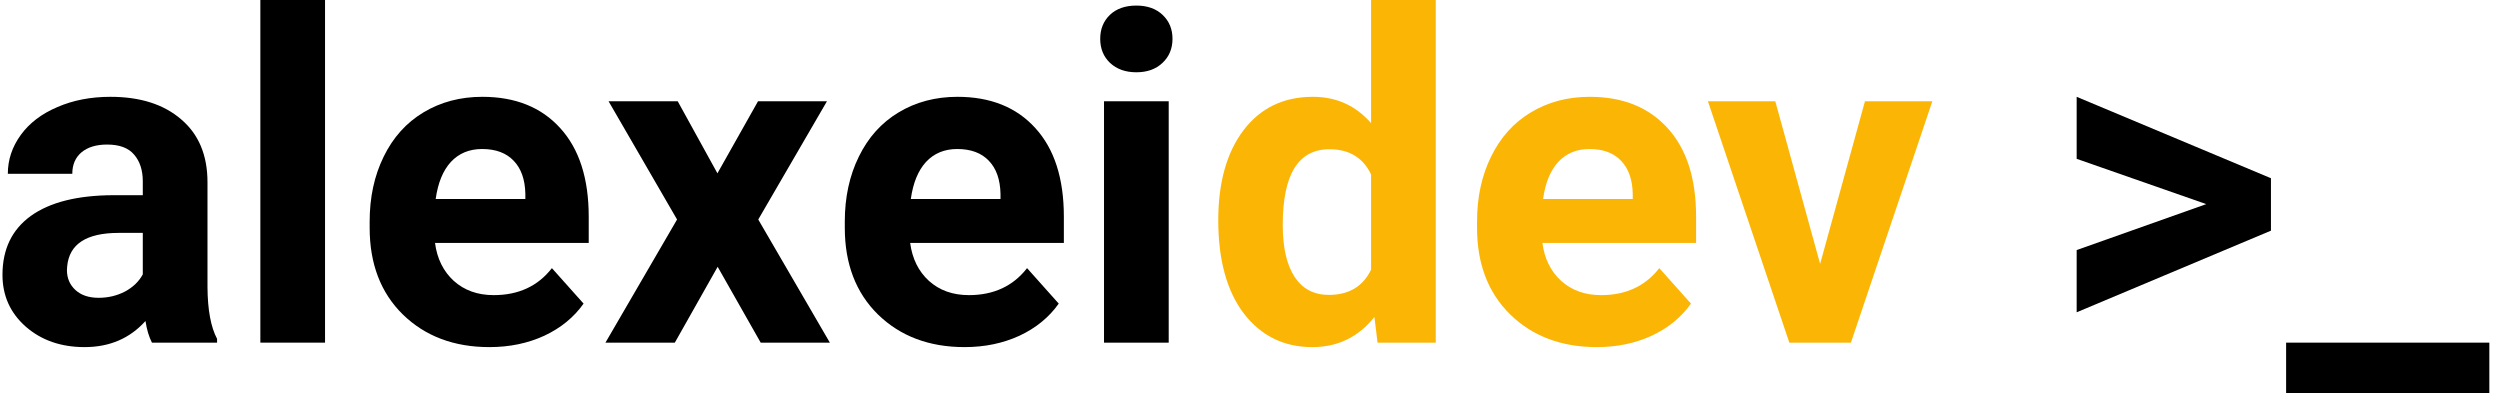 <svg width="197" height="31" viewBox="0 0 197 31" fill="none" xmlns="http://www.w3.org/2000/svg">
<path d="M96 17.35C96 14.385 96.662 12.023 97.986 10.266C99.322 8.508 101.145 7.629 103.453 7.629C105.305 7.629 106.834 8.32 108.041 9.703V0H113.139V27H108.551L108.305 24.979C107.039 26.561 105.41 27.352 103.418 27.352C101.18 27.352 99.381 26.473 98.022 24.715C96.674 22.945 96 20.49 96 17.35ZM101.08 17.719C101.08 19.5 101.391 20.865 102.012 21.814C102.633 22.764 103.535 23.238 104.719 23.238C106.289 23.238 107.396 22.576 108.041 21.252V13.746C107.408 12.422 106.312 11.76 104.754 11.76C102.305 11.76 101.08 13.746 101.08 17.719Z" fill="#FBB505"/>
<path d="M125.83 27.352C123.041 27.352 120.768 26.496 119.01 24.785C117.264 23.074 116.391 20.795 116.391 17.947V17.455C116.391 15.545 116.76 13.84 117.498 12.34C118.236 10.828 119.279 9.668 120.627 8.859C121.986 8.039 123.533 7.629 125.268 7.629C127.869 7.629 129.914 8.449 131.402 10.09C132.902 11.73 133.652 14.057 133.652 17.068V19.143H121.541C121.705 20.385 122.197 21.381 123.018 22.131C123.85 22.881 124.898 23.256 126.164 23.256C128.121 23.256 129.65 22.547 130.752 21.129L133.248 23.924C132.486 25.002 131.455 25.846 130.154 26.455C128.854 27.053 127.412 27.352 125.83 27.352ZM125.25 11.742C124.242 11.742 123.422 12.082 122.789 12.762C122.168 13.441 121.77 14.414 121.594 15.68H128.66V15.275C128.637 14.15 128.332 13.283 127.746 12.674C127.16 12.053 126.328 11.742 125.25 11.742Z" fill="#FBB505"/>
<path d="M143.426 20.795L146.959 7.98H152.268L145.852 27H141L134.584 7.98H139.893L143.426 20.795Z" fill="#FBB505"/>
<path d="M173.854 16.084L163.641 12.516V7.629L178.951 14.045V18.176L163.641 24.609V19.705L173.854 16.084Z" fill="black"/>
<path d="M196.16 30.973H180.146V27H196.16V30.973Z" fill="black"/>
<path d="M11.973 27C11.738 26.543 11.568 25.975 11.463 25.295C10.232 26.666 8.633 27.352 6.664 27.352C4.801 27.352 3.254 26.812 2.023 25.734C0.805 24.656 0.195 23.297 0.195 21.656C0.195 19.641 0.939 18.094 2.428 17.016C3.928 15.938 6.09 15.393 8.914 15.381H11.252V14.291C11.252 13.412 11.023 12.709 10.566 12.182C10.121 11.654 9.412 11.391 8.439 11.391C7.584 11.391 6.91 11.596 6.418 12.006C5.938 12.416 5.697 12.979 5.697 13.693H0.617C0.617 12.592 0.957 11.572 1.637 10.635C2.316 9.697 3.277 8.965 4.52 8.438C5.762 7.898 7.156 7.629 8.703 7.629C11.047 7.629 12.904 8.221 14.275 9.404C15.658 10.576 16.35 12.229 16.35 14.361V22.605C16.361 24.41 16.613 25.775 17.105 26.701V27H11.973ZM7.771 23.467C8.521 23.467 9.213 23.303 9.846 22.975C10.479 22.635 10.947 22.184 11.252 21.621V18.352H9.354C6.811 18.352 5.457 19.23 5.293 20.988L5.275 21.287C5.275 21.92 5.498 22.441 5.943 22.852C6.389 23.262 6.998 23.467 7.771 23.467Z" fill="black"/>
<path d="M25.613 27H20.516V13.5V0H25.613V27Z" fill="black"/>
<path d="M38.568 27.352C35.779 27.352 33.506 26.496 31.748 24.785C30.002 23.074 29.129 20.795 29.129 17.947V17.455C29.129 15.545 29.498 13.84 30.236 12.34C30.975 10.828 32.018 9.668 33.365 8.859C34.725 8.039 36.272 7.629 38.006 7.629C40.607 7.629 42.652 8.449 44.141 10.09C45.641 11.73 46.391 14.057 46.391 17.068V19.143H34.279C34.443 20.385 34.935 21.381 35.756 22.131C36.588 22.881 37.637 23.256 38.902 23.256C40.859 23.256 42.389 22.547 43.49 21.129L45.986 23.924C45.225 25.002 44.193 25.846 42.893 26.455C41.592 27.053 40.15 27.352 38.568 27.352ZM37.988 11.742C36.98 11.742 36.16 12.082 35.527 12.762C34.906 13.441 34.508 14.414 34.332 15.68H41.398V15.275C41.375 14.15 41.07 13.283 40.484 12.674C39.898 12.053 39.066 11.742 37.988 11.742Z" fill="black"/>
<path d="M56.533 13.658L59.732 7.98H65.164L59.75 17.297L65.393 27H59.943L56.551 21.023L53.176 27H47.709L53.352 17.297L47.955 7.98H53.404L56.533 13.658Z" fill="black"/>
<path d="M76.01 27.352C73.221 27.352 70.947 26.496 69.189 24.785C67.443 23.074 66.57 20.795 66.57 17.947V17.455C66.57 15.545 66.939 13.84 67.678 12.34C68.416 10.828 69.459 9.668 70.807 8.859C72.166 8.039 73.713 7.629 75.447 7.629C78.049 7.629 80.094 8.449 81.582 10.09C83.082 11.73 83.832 14.057 83.832 17.068V19.143H71.721C71.885 20.385 72.377 21.381 73.197 22.131C74.029 22.881 75.078 23.256 76.344 23.256C78.301 23.256 79.83 22.547 80.932 21.129L83.428 23.924C82.666 25.002 81.635 25.846 80.334 26.455C79.033 27.053 77.592 27.352 76.01 27.352ZM75.43 11.742C74.422 11.742 73.602 12.082 72.969 12.762C72.348 13.441 71.949 14.414 71.773 15.68H78.84V15.275C78.816 14.15 78.512 13.283 77.926 12.674C77.34 12.053 76.508 11.742 75.43 11.742Z" fill="black"/>
<path d="M92.094 27H86.996V17.49V7.98H92.094V27ZM86.697 3.059C86.697 2.297 86.949 1.67 87.453 1.178C87.969 0.686 88.666 0.439 89.545 0.439C90.412 0.439 91.103 0.686 91.619 1.178C92.135 1.67 92.393 2.297 92.393 3.059C92.393 3.832 92.129 4.465 91.602 4.957C91.086 5.449 90.4 5.695 89.545 5.695C88.689 5.695 87.998 5.449 87.471 4.957C86.955 4.465 86.697 3.832 86.697 3.059Z" fill="black"/>
</svg>
